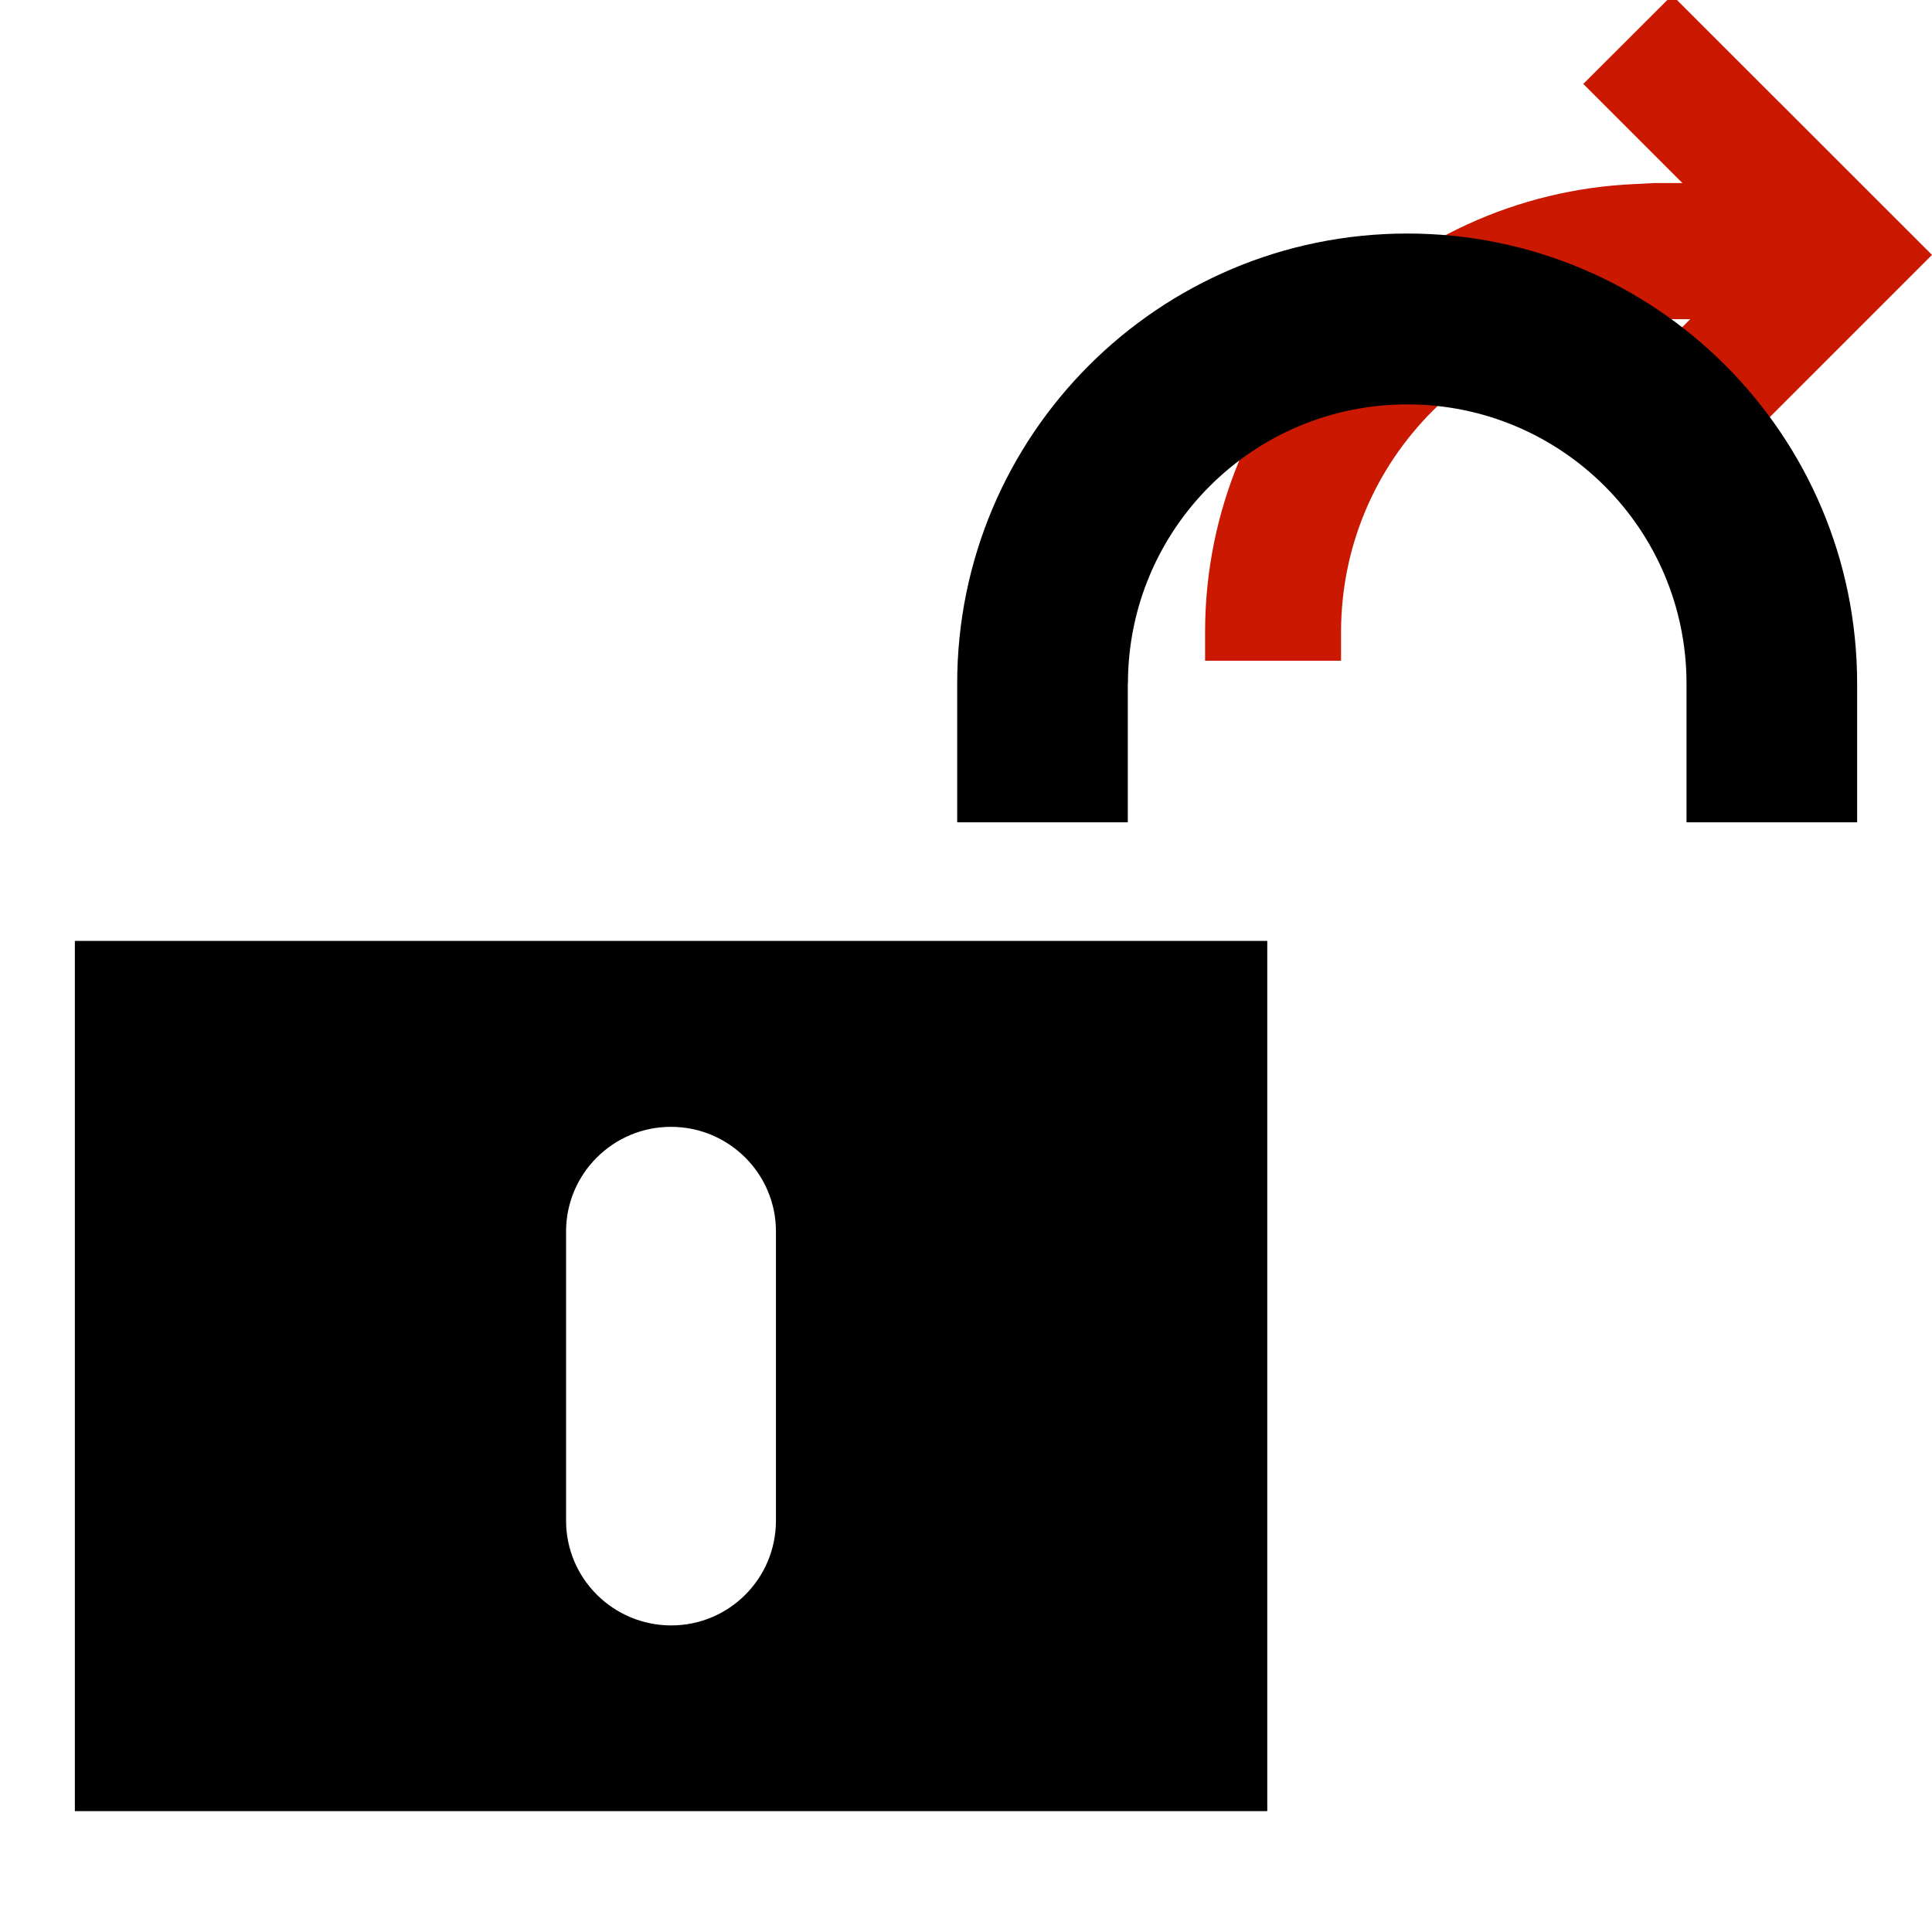 <?xml version="1.0"?><!DOCTYPE svg PUBLIC "-//W3C//DTD SVG 1.1//EN" "http://www.w3.org/Graphics/SVG/1.1/DTD/svg11.dtd"><svg width="16px" height="16px" xmlns="http://www.w3.org/2000/svg" viewBox="0 0 16 16" shape-rendering="geometricPrecision" fill="#000"><defs><mask id="export-path"><rect fill="#fff" width="100%" height="100%"/><path d="M13.848-1.1l-1.797,1.795l0.286,0.287c-1.812,0.575-3.107,2.263-3.107,4.254v0.987h2.626 V5.235c0-0.491,0.191-0.954,0.538-1.302c0.01-0.01,0.021-0.02,0.03-0.03l1.425,1.421l3.212-3.213L13.848-1.1z" fill="#000"/></mask></defs><path id="export" display="inline" d="M13.848-0.04l-0.736,0.735l0.821,0.821h-0.234 l-0.156,0.008c-1.978,0.084-3.563,1.714-3.563,3.711v0.237h1.126V5.235c0-0.691,0.27-1.343,0.759-1.833 c0.49-0.489,1.141-0.759,1.833-0.759h0.237V2.643h0.063L13.112,3.53l0.735,0.734L16,2.111L13.848-0.04z" fill="#cb1800"/><g mask="url(#export-path)"><g><path d="M9.341,5.662c0-1.279,1.036-2.313,2.314-2.313c1.276,0,2.312,1.034,2.312,2.313v1.148h1.413V5.662 c0-2.06-1.668-3.728-3.725-3.728c-2.06,0-3.728,1.669-3.728,3.728v1.148h1.413V5.662z M0.62,7.792v7.207h9.875V7.792H0.62z M6.426,12.594c0,0.479-0.388,0.867-0.867,0.867c-0.481,0-0.871-0.389-0.871-0.867v-2.396c0-0.478,0.39-0.866,0.868-0.866 c0.482,0,0.87,0.389,0.87,0.866V12.594z"/></g></g></svg>